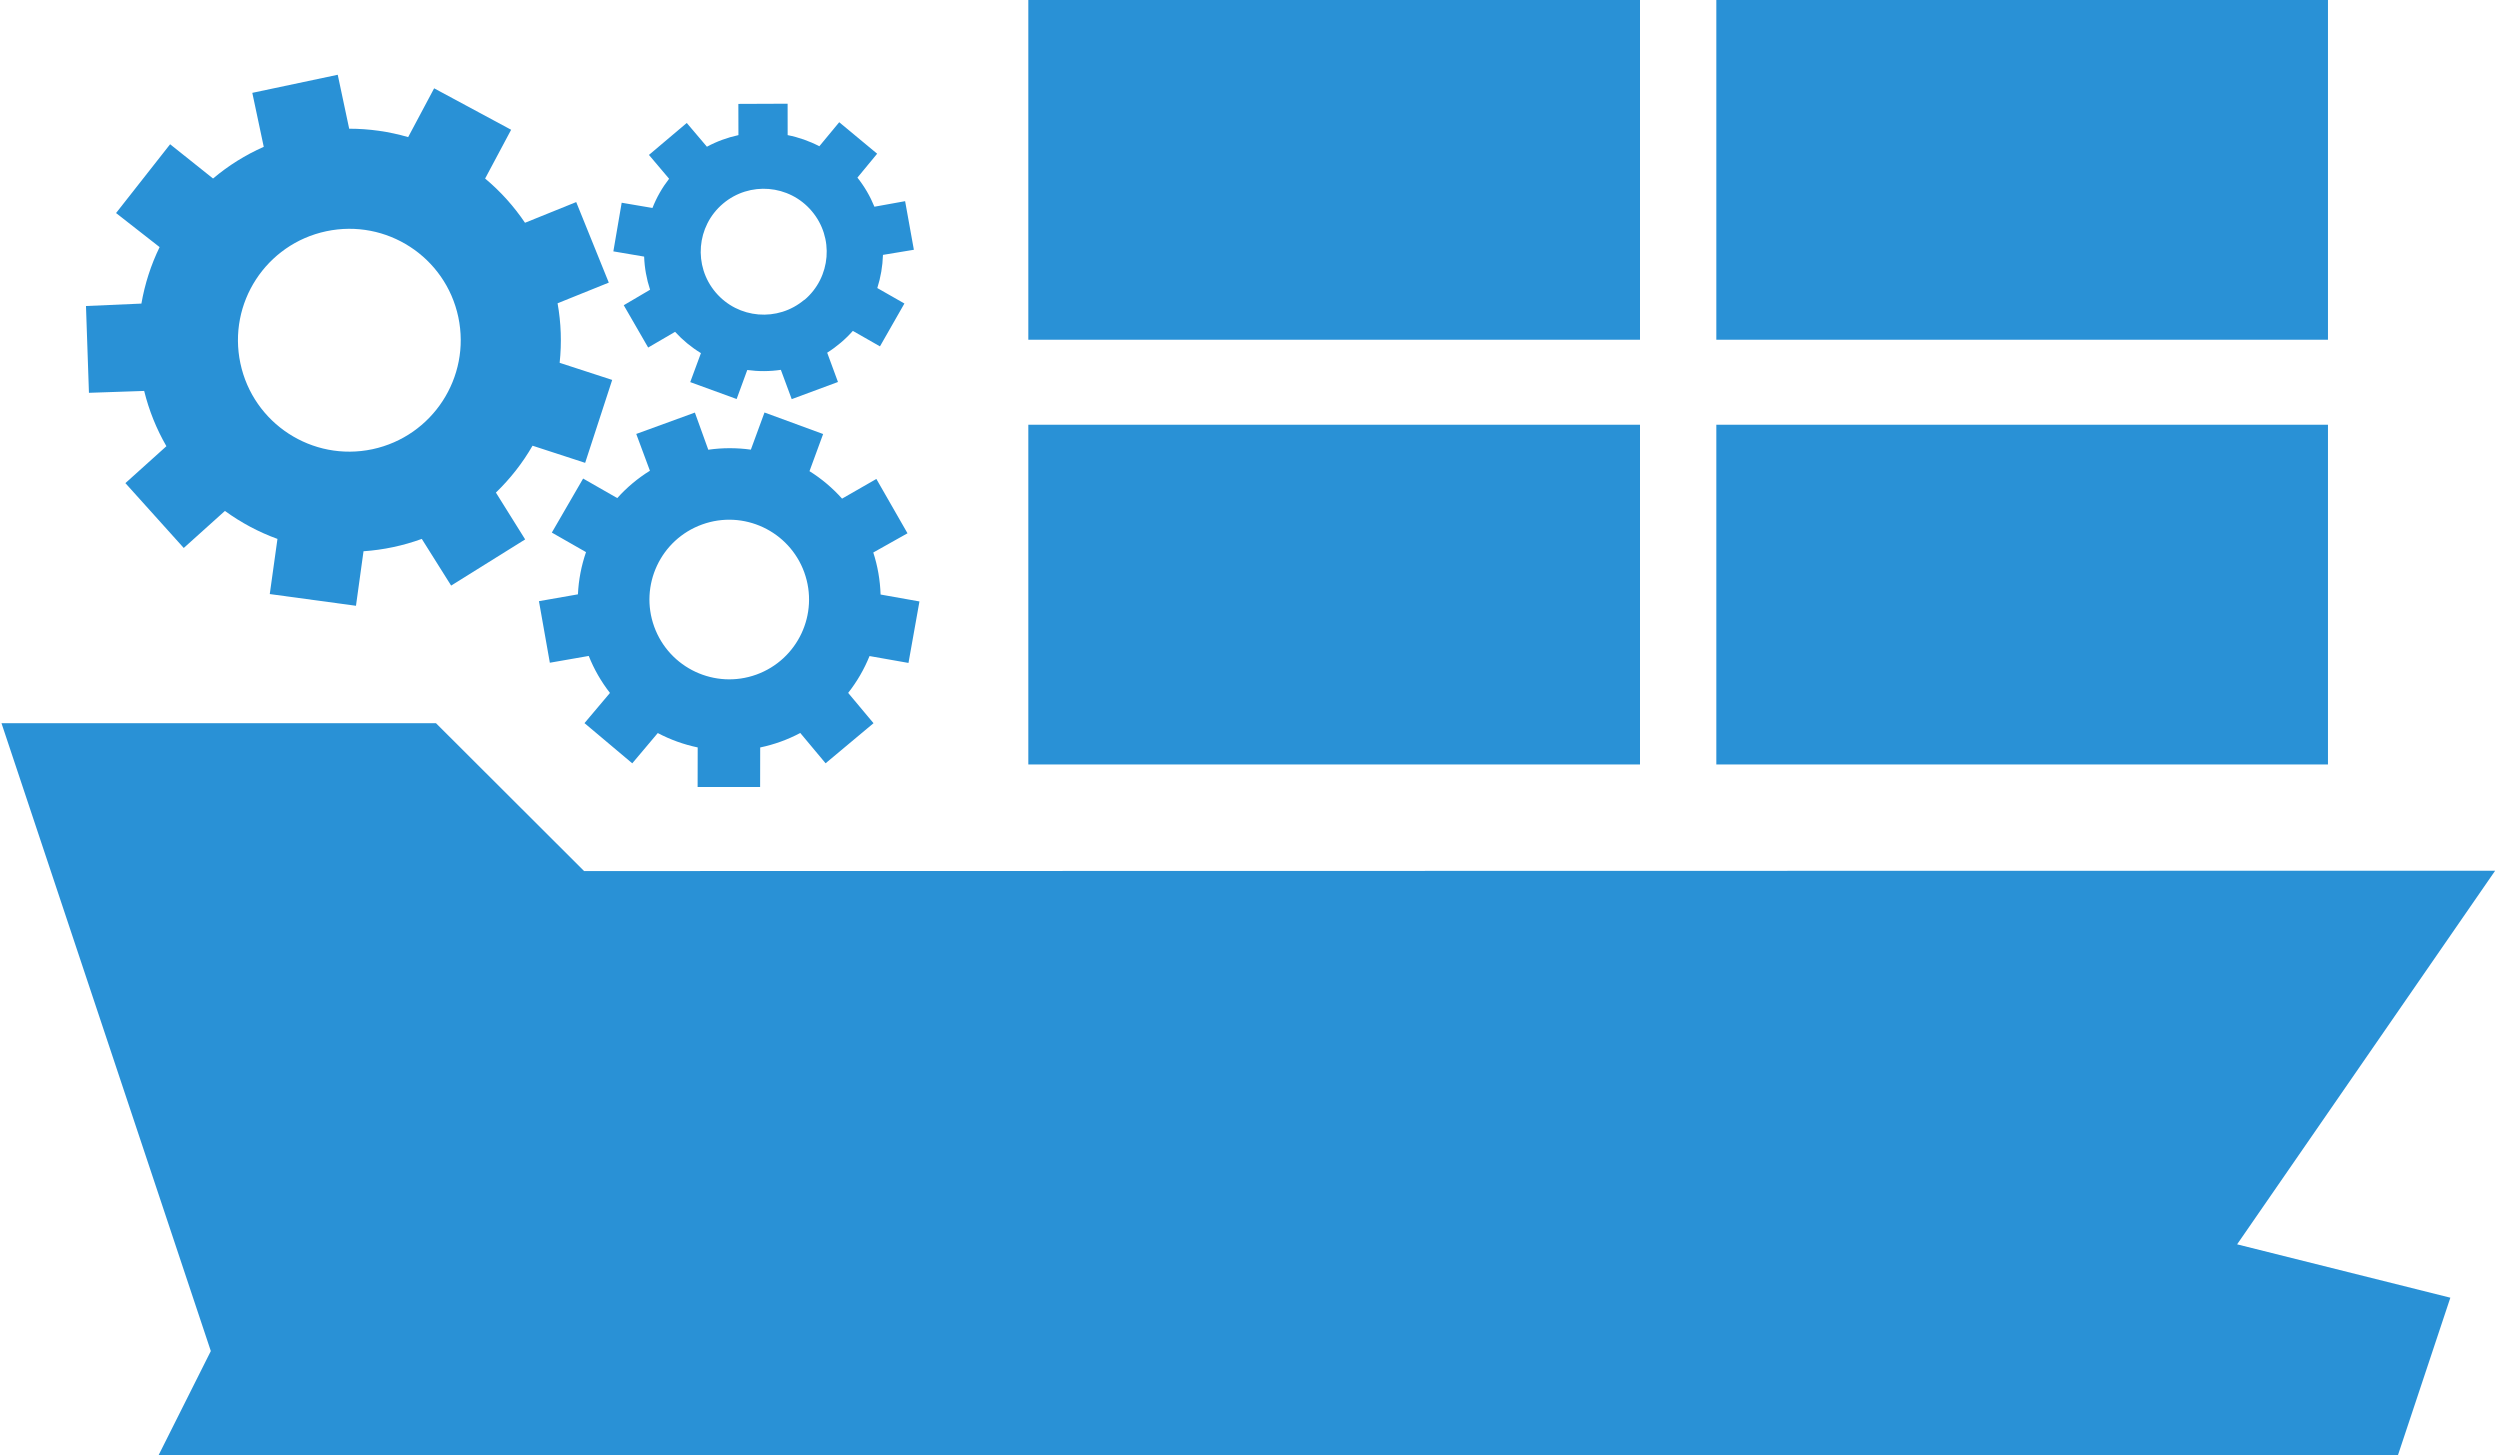 <?xml version="1.0" encoding="utf-8"?>
<!-- Generator: Adobe Illustrator 16.0.0, SVG Export Plug-In . SVG Version: 6.00 Build 0)  -->
<!DOCTYPE svg PUBLIC "-//W3C//DTD SVG 1.1//EN" "http://www.w3.org/Graphics/SVG/1.1/DTD/svg11.dtd">
<svg version="1.1" id="Layer_1" xmlns="http://www.w3.org/2000/svg" xmlns:xlink="http://www.w3.org/1999/xlink" x="0px" y="0px"
	 width="64px" height="37.25px" viewBox="0 0 64 37.25" enable-background="new 0 0 64 37.25" xml:space="preserve">
<g>
	<path marker-end="none" marker-start="none" fill="#2991d6" d="M4.028,37.316l1.369-2.729L0.038,18.514h11.064h0.059l3.792,3.785
		l48.923-0.009l-6.606,9.565l5.459,1.366l-1.363,4.096H4.028z M26.325,19.571v-8.698h15.659v8.698H26.325z M43.938,19.571v-8.698
		h15.658v8.698H43.938z M26.325,8.698V0h15.659v8.698H26.325z M43.938,8.698V0h15.658v8.698H43.938z"/>
	<path fill="#2991d6" d="M12.695,12.61c0.367-0.354,0.684-0.758,0.938-1.2l1.347,0.439l0.692-2.123l-1.345-0.438
		c0.055-0.508,0.037-1.021-0.053-1.524l1.311-0.529l-0.834-2.062L13.44,5.703c-0.285-0.423-0.629-0.805-1.021-1.132l0.666-1.249
		l-1.971-1.061L10.449,3.51c-0.491-0.143-1-0.215-1.51-0.215L8.646,1.914L6.459,2.377l0.293,1.382
		c-0.469,0.207-0.906,0.48-1.298,0.811L4.355,3.693L2.971,5.454l1.115,0.872C3.863,6.784,3.707,7.271,3.62,7.772L2.201,7.834
		l0.076,2.222l1.414-0.048c0.122,0.496,0.313,0.972,0.569,1.415l-1.05,0.945l1.494,1.66l1.054-0.948
		c0.413,0.3,0.865,0.542,1.345,0.716l-0.197,1.412l2.207,0.3l0.193-1.396c0.51-0.035,1.011-0.141,1.492-0.316l0.751,1.195
		l1.895-1.182L12.695,12.61z M9.535,11.5c-1.541,0.327-3.054-0.658-3.381-2.198C5.827,7.76,6.811,6.247,8.352,5.92
		s3.055,0.657,3.381,2.198v0C12.058,9.659,11.074,11.171,9.535,11.5z"/>
	<path fill="#2991d6" d="M22.435,12.261l-0.878,0.504c-0.244-0.272-0.524-0.51-0.834-0.703l0.349-0.951l-1.501-0.551l-0.349,0.951
		c-0.361-0.05-0.728-0.05-1.09,0.002l-0.343-0.951l-1.501,0.547l0.35,0.942c-0.311,0.192-0.592,0.428-0.836,0.7l-0.874-0.5
		l-0.801,1.383l0.875,0.5c-0.12,0.349-0.19,0.712-0.207,1.081l-0.998,0.175l0.279,1.576l0.996-0.174
		c0.135,0.34,0.318,0.659,0.543,0.947l-0.652,0.773l1.223,1.029l0.653-0.775c0.323,0.17,0.666,0.294,1.022,0.368l-0.002,1.013
		l1.6,0.001l0.002-1.013c0.358-0.075,0.703-0.199,1.026-0.371l0.648,0.776l1.227-1.026l-0.649-0.776
		c0.226-0.287,0.41-0.605,0.547-0.943l0.997,0.176l0.281-1.574l-0.995-0.177c-0.012-0.366-0.074-0.728-0.187-1.076l0.876-0.492
		L22.435,12.261z M19.365,17.269c-1.061,0.384-2.232-0.165-2.617-1.225c-0.384-1.061,0.164-2.233,1.225-2.617
		c1.061-0.384,2.232,0.165,2.617,1.226c0,0,0,0,0,0.001C20.973,15.714,20.424,16.884,19.365,17.269z"/>
	<path fill="#2991d6" d="M23.395,6.394L23.171,5.15l-0.786,0.142c-0.109-0.268-0.255-0.518-0.435-0.745l0.505-0.612l-0.971-0.806
		l-0.509,0.615c-0.256-0.133-0.528-0.229-0.811-0.285l-0.001-0.804L18.902,2.66l0.002,0.799c-0.281,0.061-0.553,0.16-0.807,0.297
		l-0.516-0.608l-0.968,0.818l0.516,0.61c-0.177,0.228-0.321,0.48-0.426,0.748l-0.788-0.134l-0.213,1.245l0.788,0.134
		c0.01,0.289,0.062,0.574,0.152,0.848l-0.674,0.397l0.625,1.083l0.689-0.402c0.194,0.212,0.417,0.396,0.662,0.545L17.67,9.782
		l1.188,0.433l0.272-0.743c0.286,0.039,0.576,0.038,0.86-0.004l0.278,0.75l1.184-0.439l-0.276-0.75
		c0.244-0.154,0.465-0.342,0.657-0.558l0.694,0.396l0.626-1.097l-0.694-0.396c0.087-0.274,0.136-0.56,0.145-0.849L23.395,6.394z
		 M20.591,7.674c-0.679,0.575-1.696,0.49-2.271-0.189s-0.491-1.696,0.188-2.271c0.679-0.575,1.696-0.491,2.271,0.188
		c0.578,0.679,0.496,1.697-0.184,2.275c0,0-0.001,0-0.001,0.001L20.591,7.674z"/>
</g>
</svg>
